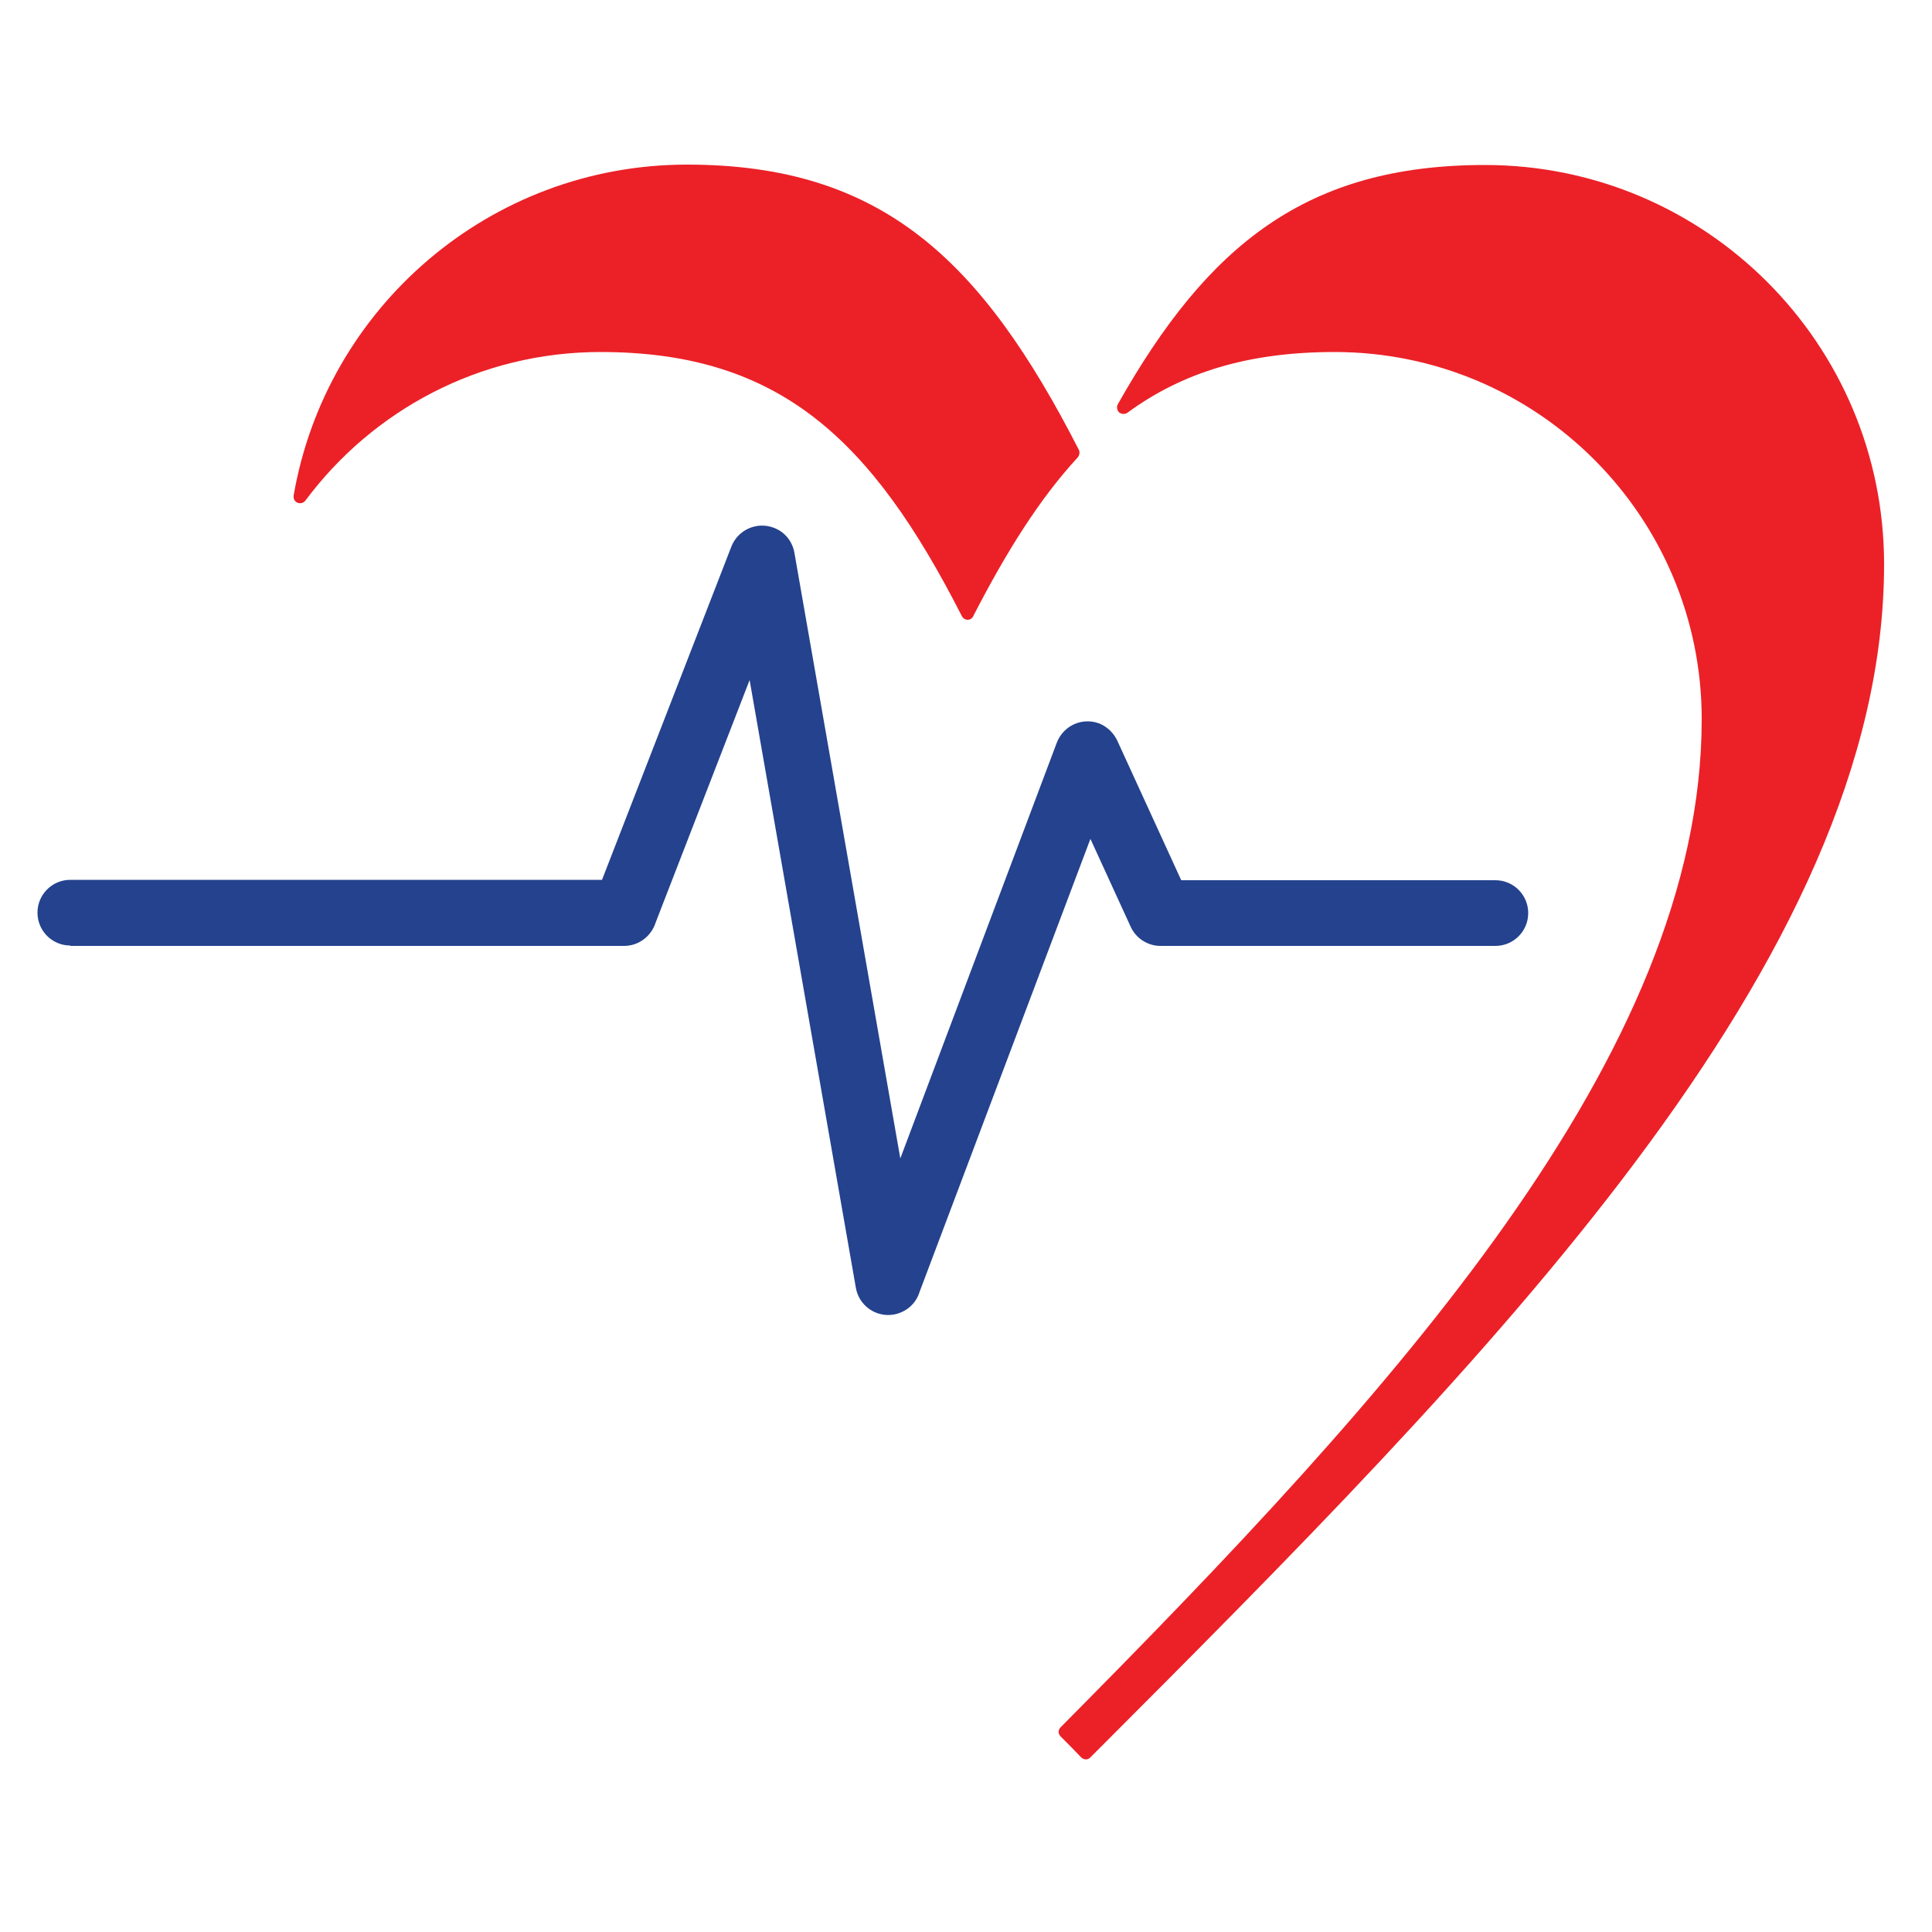 <?xml version="1.0" encoding="utf-8"?>
<!-- Generator: Adobe Illustrator 25.0.0, SVG Export Plug-In . SVG Version: 6.00 Build 0)  -->
<svg version="1.1" id="Layer_1" xmlns="http://www.w3.org/2000/svg" xmlns:xlink="http://www.w3.org/1999/xlink" x="0px" y="0px"
	 viewBox="0 0 50 50" style="enable-background:new 0 0 50 50;" xml:space="preserve">
<style type="text/css">
	.st0{clip-path:url(#SVGID_2_);fill-rule:evenodd;clip-rule:evenodd;fill:#EB2127;}
	.st1{clip-path:url(#SVGID_2_);fill:#24428D;}
</style>
<g>
	<g>
		<defs>
			<rect id="SVGID_1_" x="0.97" y="4.26" width="48.05" height="41.48"/>
		</defs>
		<clipPath id="SVGID_2_">
			<use xlink:href="#SVGID_1_"  style="overflow:visible;"/>
		</clipPath>
		<path class="st0" d="M34.54,9.11c5.25,0,9.5,4.26,9.5,9.5c0,8.7-7.96,17.39-16.59,26.09c-0.07,0.07-0.07,0.17,0,0.24
			c0.18,0.18,0.35,0.35,0.53,0.54c0.07,0.07,0.18,0.07,0.24,0c10.29-10.3,20.54-20.59,20.54-30.88c0-5.71-4.63-10.33-10.33-10.33
			c-4.61,0-7.17,2.06-9.5,6.19c-0.04,0.07-0.02,0.16,0.03,0.21c0.06,0.05,0.15,0.06,0.22,0.01C30.61,9.63,32.32,9.11,34.54,9.11z"/>
		<path class="st0" d="M27.92,11.64c-2.52-4.92-5.1-7.38-10.14-7.38c-5.1,0-9.34,3.7-10.18,8.56c-0.01,0.08,0.02,0.16,0.1,0.19
			c0.07,0.03,0.15,0.01,0.2-0.05c1.74-2.34,4.51-3.85,7.64-3.85c4.65,0,7.03,2.28,9.35,6.83c0.03,0.06,0.09,0.1,0.15,0.1
			s0.12-0.03,0.15-0.1c0.86-1.67,1.72-3.04,2.7-4.1C27.94,11.78,27.95,11.7,27.92,11.64z"/>
		<path class="st1" d="M1.82,24.47c-0.47,0-0.85-0.38-0.85-0.85c0-0.47,0.38-0.85,0.85-0.85h13.76l3.35-8.63
			c0.17-0.43,0.66-0.65,1.1-0.48c0.29,0.11,0.48,0.36,0.53,0.65l2.74,15.67l4.05-10.76c0.17-0.44,0.65-0.66,1.09-0.5
			c0.23,0.09,0.4,0.27,0.49,0.48l1.64,3.58h8.13c0.47,0,0.85,0.38,0.85,0.85c0,0.47-0.38,0.85-0.85,0.85h-8.67
			c-0.32,0-0.63-0.19-0.77-0.5l-1.04-2.27l-4.42,11.72c-0.09,0.3-0.34,0.53-0.67,0.59c-0.46,0.08-0.9-0.23-0.98-0.69l-2.75-15.73
			l-2.43,6.27c-0.11,0.35-0.43,0.61-0.82,0.61H1.82z"/>
	</g>
</g>
</svg>
